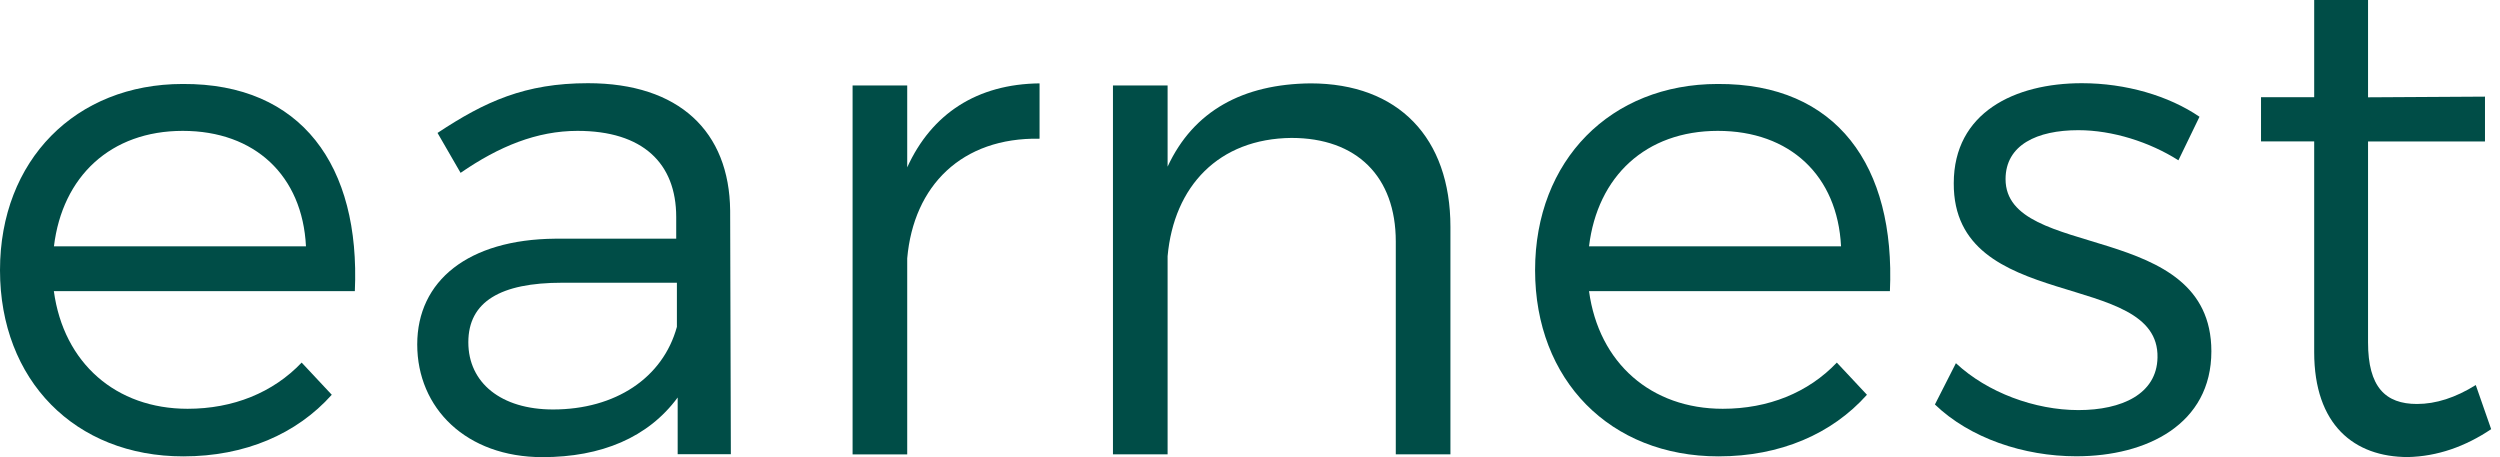 <svg width="175" height="32" viewBox="0 0 175 32" fill="none" xmlns="http://www.w3.org/2000/svg">
<path d="M24.845 20.381H3.77C4.457 25.429 8.131 28.615 13.13 28.615C16.316 28.615 19.111 27.489 21.116 25.381L23.224 27.633C20.773 30.38 17.147 31.946 12.835 31.946C5.246 31.952 0 26.609 0 18.912C0 11.215 5.294 5.878 12.787 5.878C21.116 5.83 25.23 11.612 24.839 20.381H24.845ZM21.418 17.244C21.171 12.293 17.84 9.161 12.793 9.161C7.746 9.161 4.367 12.347 3.776 17.244H21.418Z" fill="#004D47"/>
<path d="M47.431 27.832C45.371 30.627 42.089 32 37.975 32C32.633 32 29.206 28.573 29.206 24.11C29.206 19.647 32.783 16.762 38.861 16.708H47.335V15.19C47.335 11.42 44.986 9.161 40.427 9.161C37.584 9.161 34.94 10.239 32.241 12.1L30.627 9.305C33.958 7.101 36.753 5.824 41.161 5.824C47.534 5.824 51.057 9.203 51.111 14.744L51.16 31.795H47.437V27.826L47.431 27.832ZM47.383 22.881V19.791H39.349C35.036 19.791 32.783 21.116 32.783 23.959C32.783 26.802 35.084 28.663 38.71 28.663C43.071 28.663 46.401 26.459 47.383 22.881Z" fill="#004D47"/>
<path d="M63.505 11.715C65.222 7.944 68.408 5.884 72.769 5.836V9.709C67.33 9.613 63.951 12.992 63.505 18.087V31.807H59.681V5.981H63.505V11.715Z" fill="#004D47"/>
<path d="M101.53 15.877V31.801H97.705V16.907C97.705 12.347 94.959 9.655 90.405 9.655C85.31 9.703 82.172 13.034 81.732 17.936V31.801H77.907V5.981H81.732V11.666C83.545 7.746 87.026 5.884 91.73 5.836C97.904 5.836 101.53 9.661 101.53 15.883V15.877Z" fill="#004D47"/>
<path d="M132.301 20.381H111.232C111.919 25.429 115.593 28.615 120.592 28.615C123.778 28.615 126.573 27.489 128.578 25.381L130.686 27.633C128.235 30.38 124.609 31.946 120.297 31.946C112.702 31.946 107.456 26.603 107.456 18.912C107.456 11.221 112.75 5.878 120.243 5.878C128.572 5.83 132.686 11.612 132.294 20.381H132.301ZM128.873 17.244C128.627 12.293 125.296 9.161 120.249 9.161C115.201 9.161 111.822 12.347 111.232 17.244H128.873Z" fill="#004D47"/>
<path d="M153.959 8.185L152.489 11.221C150.477 9.944 147.882 9.113 145.484 9.113C142.593 9.113 140.389 10.143 140.389 12.54C140.389 18.274 154.796 15.335 154.796 24.592C154.796 29.687 150.291 31.94 145.34 31.94C141.666 31.94 137.889 30.669 135.444 28.314L136.914 25.423C139.118 27.483 142.449 28.706 145.49 28.706C148.532 28.706 150.977 27.579 151.025 25.031C151.17 18.81 136.715 21.996 136.763 12.829C136.763 7.878 141.027 5.824 145.731 5.824C148.815 5.824 151.808 6.704 153.965 8.173L153.959 8.185Z" fill="#004D47"/>
<path d="M174.388 30.037C172.575 31.259 170.618 31.946 168.558 31.994C164.788 31.994 161.993 29.741 161.993 24.646V9.896H158.271V6.806H161.993V0H165.763V6.812L173.949 6.764V9.902H165.763V23.965C165.763 27.103 166.986 28.278 169.19 28.278C170.515 28.278 171.883 27.838 173.304 26.953L174.382 30.043L174.388 30.037Z" fill="#004D47"/>
</svg>
